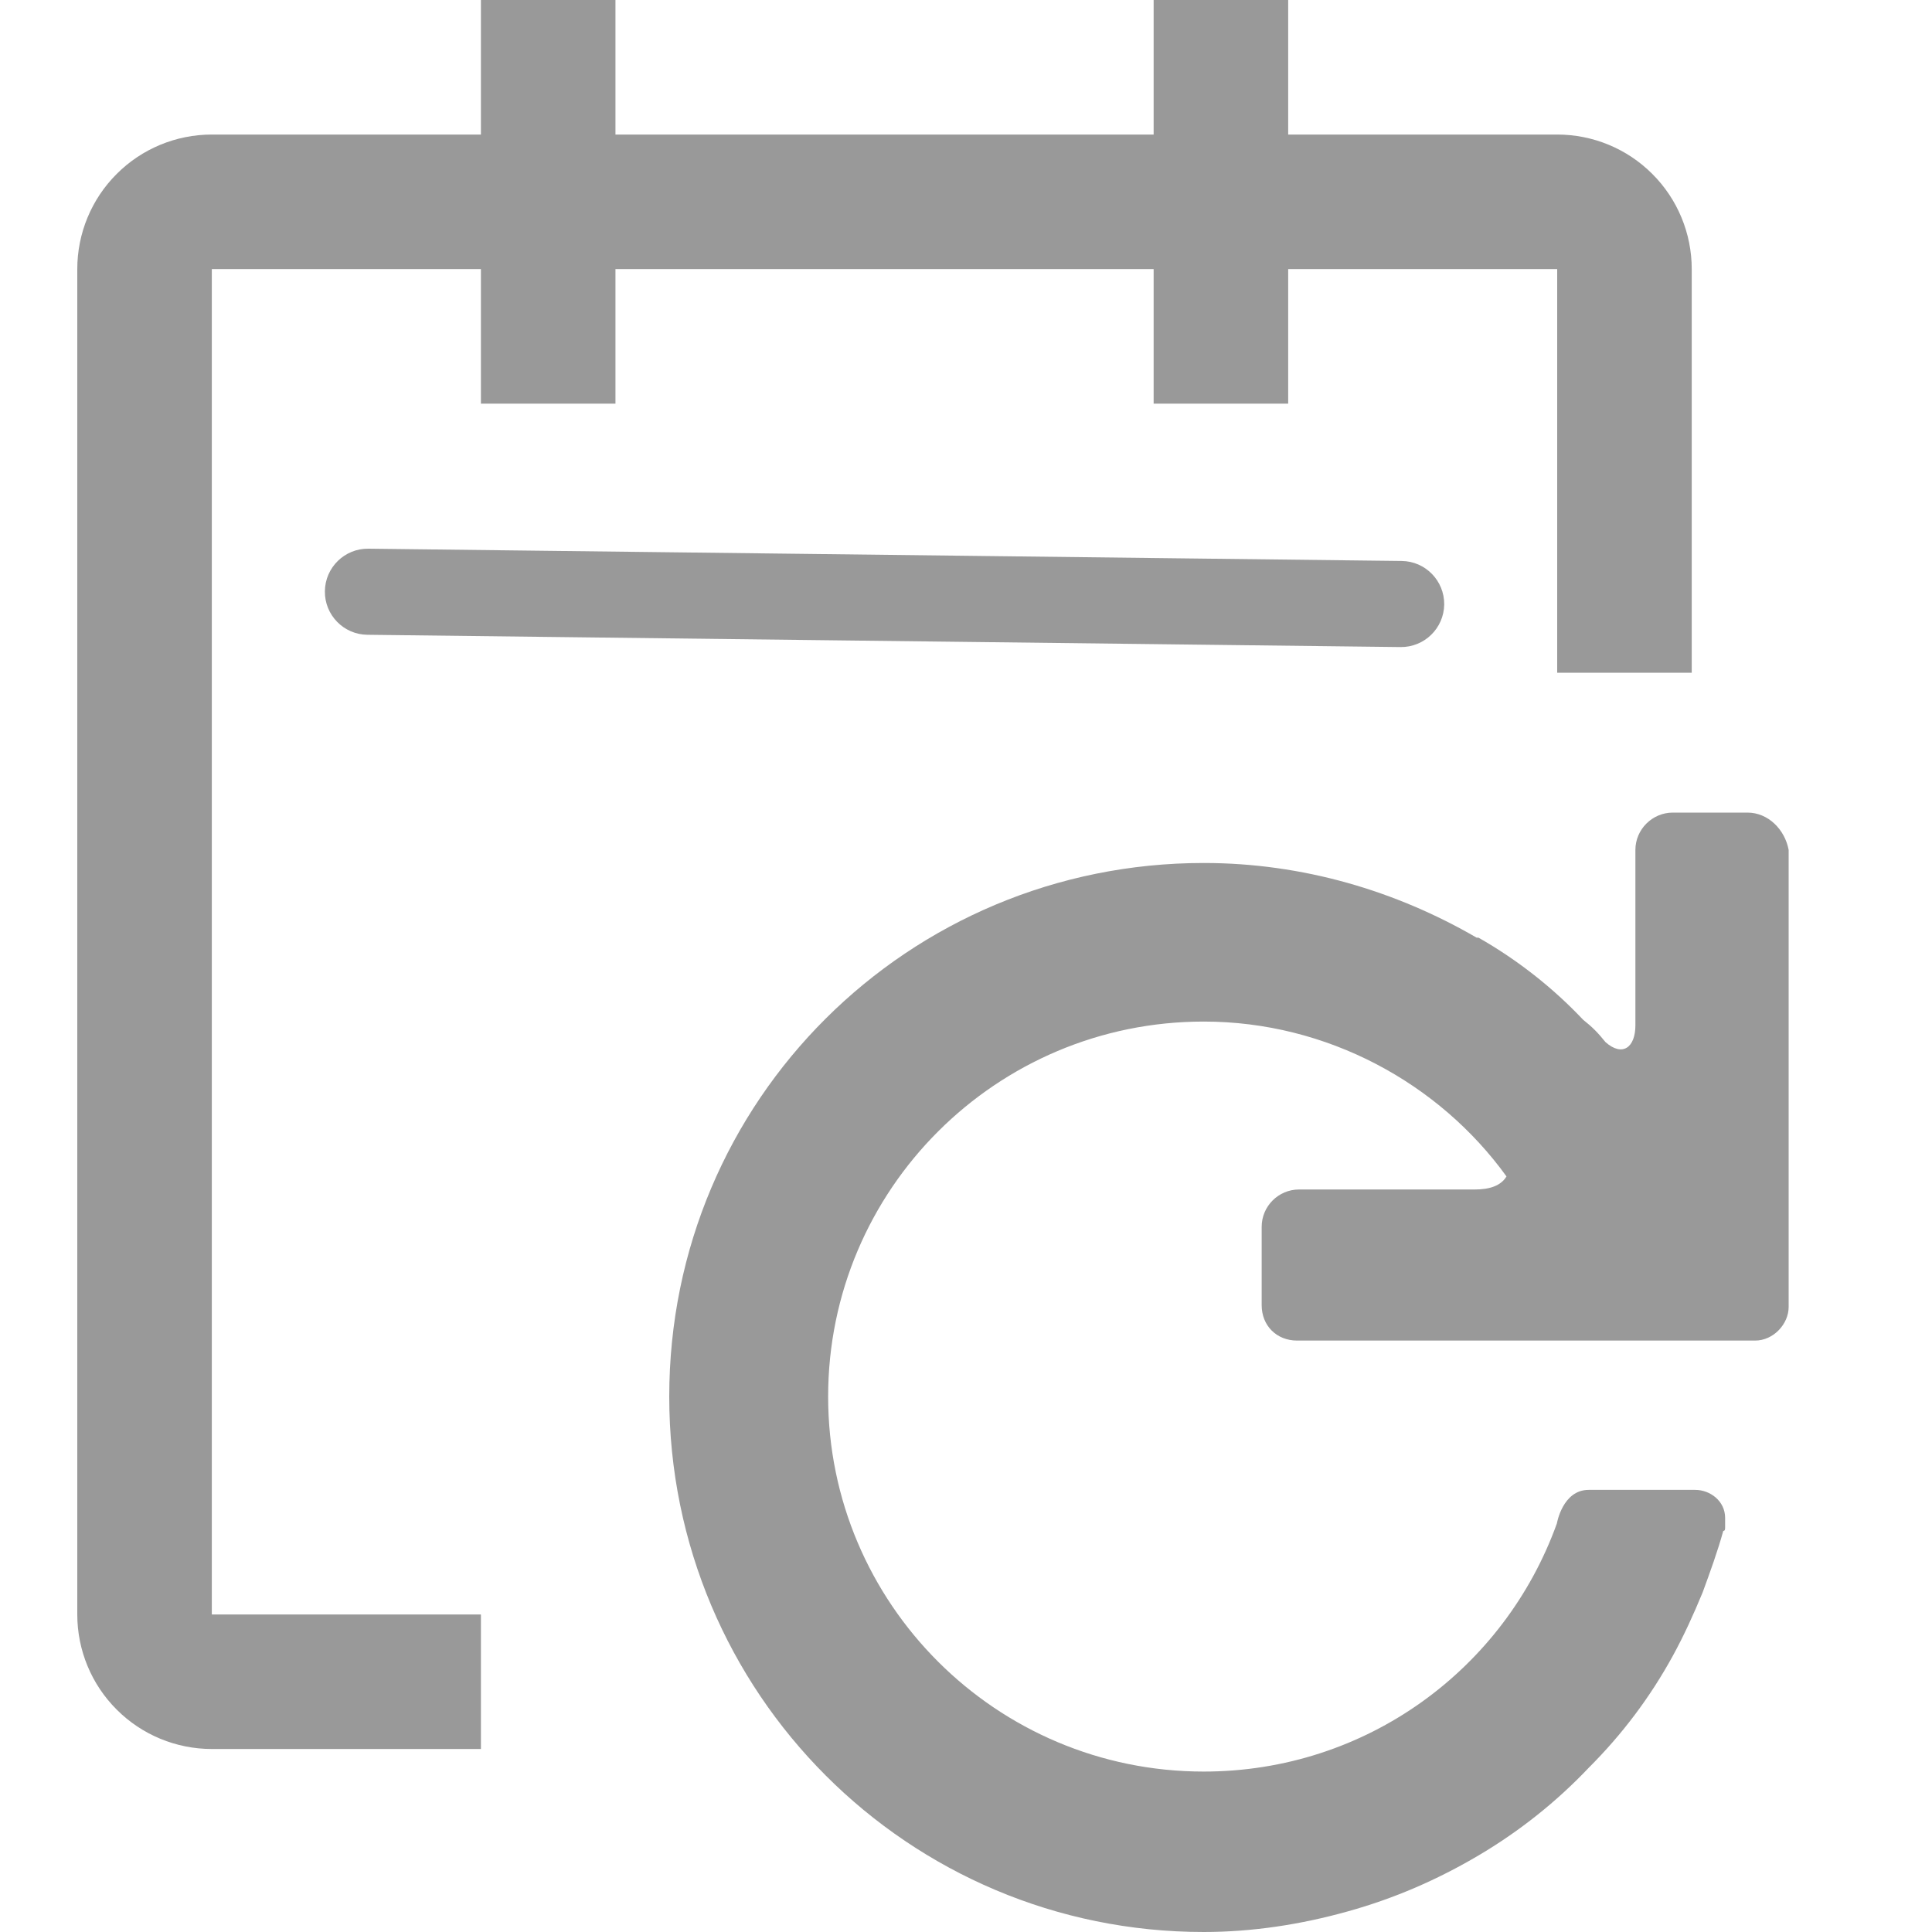 <svg width="25" height="25" viewBox="0 0 25 25" fill="none" xmlns="http://www.w3.org/2000/svg">
<path d="M21.891 3.482C21.891 3.02 21.708 2.577 21.381 2.251C21.055 1.924 20.612 1.741 20.15 1.741H16.669V0H14.928V1.741H7.964V0H6.223V1.741H2.741C2.279 1.741 1.836 1.924 1.51 2.251C1.183 2.577 1 3.02 1 3.482V20.891C1 21.353 1.183 21.796 1.51 22.122C1.836 22.449 2.279 22.632 2.741 22.632H6.223V20.891H2.741V3.482H6.223V5.223H7.964V3.482H14.928V5.223H16.669V3.482H20.15V8.705H21.891V3.482Z" fill="#999999"/>
<path d="M22.323 19.761C22.323 19.785 22.323 19.81 22.299 19.81C22.226 20.075 22.129 20.341 22.032 20.606C21.912 20.896 21.791 21.162 21.646 21.427C21.355 21.958 20.993 22.441 20.557 22.876C20.146 23.31 19.663 23.696 19.131 24.01C18.599 24.324 18.043 24.566 17.438 24.734C16.834 24.903 16.205 25 15.576 25C11.755 25 8.66 21.91 8.66 18.072C8.66 14.233 11.755 11.167 15.576 11.167C16.858 11.167 18.067 11.529 19.107 12.133C19.107 12.133 19.107 12.133 19.131 12.133C19.639 12.422 20.098 12.785 20.485 13.195C20.606 13.291 20.678 13.364 20.775 13.485C20.993 13.678 21.162 13.557 21.162 13.267V10.998C21.162 10.733 21.38 10.515 21.646 10.515H22.613C22.879 10.515 23.096 10.733 23.145 10.998V16.913C23.145 17.13 22.951 17.347 22.71 17.347H16.785C16.519 17.347 16.326 17.154 16.326 16.889V15.875C16.326 15.609 16.543 15.392 16.809 15.392H19.082C19.276 15.392 19.421 15.344 19.494 15.223C18.623 14.016 17.172 13.219 15.576 13.219C12.892 13.219 10.716 15.392 10.716 18.072C10.716 20.751 12.892 22.924 15.576 22.924C17.68 22.924 19.469 21.596 20.146 19.713C20.146 19.713 20.219 19.279 20.557 19.279C20.896 19.279 21.718 19.279 21.936 19.279C22.129 19.279 22.323 19.423 22.323 19.641C22.323 19.689 22.323 19.713 22.323 19.761Z" fill="#999999"/>
<path d="M4.204 7.651C4.207 7.343 4.46 7.096 4.767 7.1L18.137 7.259C18.445 7.262 18.691 7.515 18.688 7.822C18.684 8.13 18.431 8.376 18.124 8.373L4.754 8.214C4.447 8.211 4.2 7.958 4.204 7.651Z" fill="#999999"/>
</svg>
